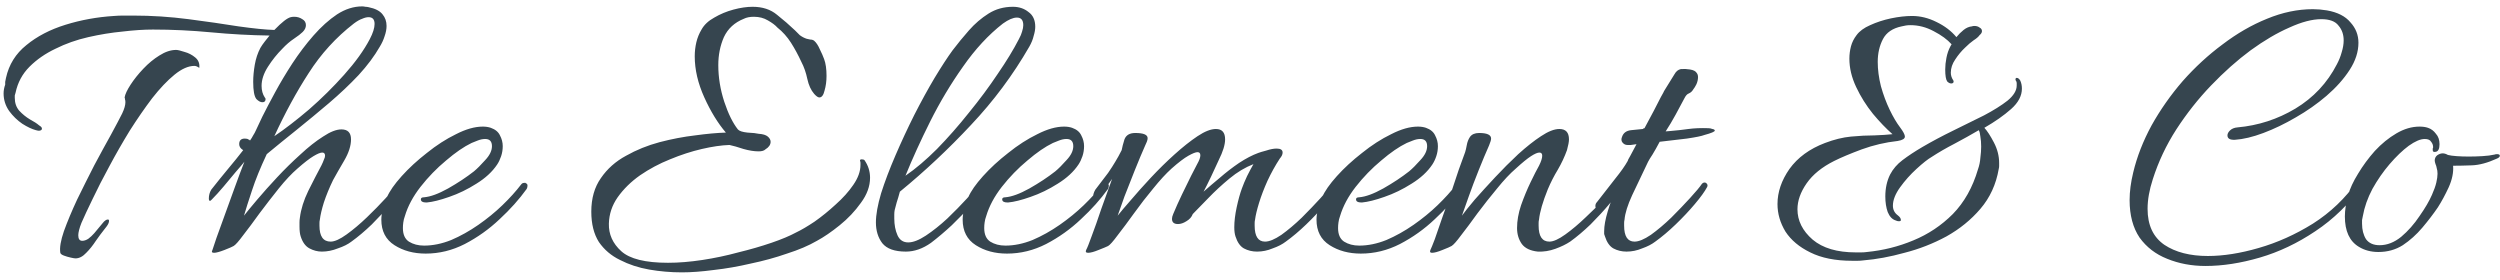<svg width="313" height="35" viewBox="0 0 313 35" fill="none" xmlns="http://www.w3.org/2000/svg">
<path d="M4.5 16.3C4 16.167 3.433 15.9 2.8 15.5C2.167 15.067 1.617 14.533 1.15 13.9C0.683 13.233 0.45 12.5 0.45 11.7C0.45 11.333 0.517 10.967 0.65 10.6C0.65 10.567 0.65 10.45 0.65 10.25C0.683 10.05 0.717 9.883 0.75 9.75C1.117 8.083 1.967 6.717 3.3 5.65C4.633 4.55 6.267 3.7 8.2 3.1C10.133 2.5 12.15 2.133 14.25 2C14.65 1.967 15.05 1.95 15.45 1.95C15.85 1.95 16.25 1.95 16.65 1.95C18.983 1.95 21.3 2.1 23.6 2.4C25.9 2.7 27.983 3 29.85 3.3C31.75 3.567 33.25 3.717 34.35 3.75C35.283 2.783 35.967 2.25 36.4 2.15C36.5 2.117 36.65 2.1 36.85 2.1C37.217 2.1 37.55 2.2 37.85 2.4C38.15 2.567 38.3 2.817 38.3 3.15C38.3 3.45 38.167 3.733 37.9 4C37.667 4.233 37.3 4.517 36.8 4.85C36.3 5.183 35.817 5.6 35.35 6.1C34.683 6.767 34.083 7.517 33.55 8.35C33.017 9.183 32.75 9.983 32.75 10.75C32.75 11.317 32.883 11.8 33.15 12.2C33.217 12.267 33.25 12.333 33.25 12.4C33.25 12.667 33.117 12.8 32.85 12.8C32.617 12.8 32.367 12.667 32.1 12.4C31.833 12.067 31.7 11.35 31.7 10.25C31.7 9.583 31.767 8.867 31.9 8.1C32.033 7.333 32.267 6.633 32.6 6C32.733 5.767 32.917 5.5 33.15 5.2C33.417 4.867 33.617 4.617 33.75 4.45C31.35 4.417 28.917 4.283 26.45 4.05C23.983 3.817 21.55 3.7 19.15 3.7C18.017 3.7 16.75 3.783 15.35 3.95C13.95 4.083 12.517 4.317 11.05 4.65C9.583 4.983 8.217 5.467 6.95 6.1C5.683 6.7 4.6 7.45 3.7 8.35C2.8 9.25 2.217 10.333 1.95 11.6C1.917 11.733 1.883 11.85 1.85 11.95C1.85 12.05 1.85 12.15 1.85 12.25C1.85 12.883 2.033 13.417 2.4 13.85C2.8 14.283 3.25 14.65 3.75 14.95C4.25 15.217 4.633 15.467 4.9 15.7C5.133 15.833 5.25 15.967 5.25 16.1C5.25 16.233 5.167 16.317 5 16.35C4.867 16.383 4.7 16.367 4.5 16.3ZM9.45 32.35C9.35 32.35 9.15 32.317 8.85 32.25C8.55 32.183 8.267 32.1 8 32C7.733 31.9 7.583 31.783 7.55 31.65C7.45 31.017 7.6 30.117 8 28.95C8.433 27.75 8.983 26.433 9.65 25C10.35 23.567 11.067 22.133 11.8 20.7C12.567 19.267 13.267 17.983 13.9 16.85C14.533 15.683 15 14.8 15.3 14.2C15.567 13.633 15.7 13.167 15.7 12.8C15.7 12.633 15.683 12.517 15.65 12.45C15.65 12.35 15.633 12.267 15.6 12.2C15.667 11.8 15.917 11.267 16.35 10.6C16.783 9.933 17.317 9.267 17.95 8.6C18.583 7.933 19.25 7.383 19.95 6.95C20.683 6.483 21.383 6.25 22.05 6.25C22.25 6.25 22.6 6.333 23.1 6.5C23.6 6.633 24.05 6.867 24.45 7.2C24.85 7.533 25.017 7.967 24.95 8.5C24.717 8.333 24.517 8.25 24.35 8.25C23.583 8.25 22.75 8.617 21.85 9.35C20.95 10.083 20.017 11.067 19.05 12.3C18.117 13.533 17.183 14.883 16.25 16.35C15.35 17.817 14.5 19.3 13.7 20.8C12.9 22.267 12.2 23.633 11.6 24.9C11 26.133 10.533 27.133 10.2 27.9C10.067 28.233 9.967 28.533 9.9 28.8C9.833 29.067 9.8 29.283 9.8 29.45C9.8 29.917 9.967 30.15 10.3 30.15C10.533 30.15 10.783 30.067 11.05 29.9C11.317 29.7 11.567 29.467 11.8 29.2C12.167 28.767 12.5 28.367 12.8 28C13.1 27.6 13.367 27.433 13.6 27.5C13.633 27.533 13.65 27.583 13.65 27.65C13.65 27.85 13.55 28.083 13.35 28.35C13.15 28.617 13.033 28.767 13 28.8C12.733 29.133 12.4 29.583 12 30.15C11.633 30.717 11.233 31.217 10.8 31.65C10.367 32.117 9.917 32.35 9.45 32.35ZM26.797 31.65C26.53 31.65 26.463 31.533 26.597 31.3C26.663 31.1 26.83 30.6 27.097 29.8C27.397 29 27.747 28.033 28.147 26.9C28.547 25.767 28.963 24.617 29.397 23.45C29.83 22.25 30.23 21.183 30.597 20.25C30.363 20.55 29.997 20.983 29.497 21.55C29.03 22.117 28.53 22.717 27.997 23.35C27.463 23.983 26.963 24.533 26.497 25C26.397 25.1 26.33 25.15 26.297 25.15C26.197 25.15 26.147 25.05 26.147 24.85C26.147 24.45 26.247 24.083 26.447 23.75C27.18 22.817 27.88 21.95 28.547 21.15C29.247 20.317 29.88 19.533 30.447 18.8C30.113 18.6 29.947 18.35 29.947 18.05C29.947 17.583 30.18 17.35 30.647 17.35C30.847 17.35 30.997 17.383 31.097 17.45C31.13 17.483 31.163 17.5 31.197 17.5C31.23 17.5 31.263 17.533 31.297 17.6C31.463 17.367 31.597 17.15 31.697 16.95C31.83 16.75 31.947 16.533 32.047 16.3C32.18 16 32.447 15.433 32.847 14.6C33.28 13.733 33.813 12.717 34.447 11.55C35.08 10.383 35.797 9.183 36.597 7.95C37.43 6.683 38.313 5.517 39.247 4.45C40.213 3.35 41.197 2.467 42.197 1.8C43.23 1.133 44.28 0.8 45.347 0.8C45.48 0.8 45.613 0.817 45.747 0.85C45.88 0.85 46.013 0.867 46.147 0.9C46.98 1.067 47.563 1.367 47.897 1.8C48.23 2.2 48.397 2.683 48.397 3.25C48.397 3.65 48.313 4.083 48.147 4.55C48.013 4.983 47.813 5.417 47.547 5.85C46.88 7.017 45.997 8.2 44.897 9.4C43.797 10.567 42.563 11.733 41.197 12.9C39.863 14.033 38.513 15.15 37.147 16.25C35.813 17.317 34.563 18.333 33.397 19.3C32.597 21 31.98 22.517 31.547 23.85C31.113 25.15 30.78 26.2 30.547 27C30.913 26.533 31.463 25.867 32.197 25C32.93 24.133 33.763 23.2 34.697 22.2C35.63 21.2 36.597 20.25 37.597 19.35C38.597 18.417 39.547 17.667 40.447 17.1C41.347 16.5 42.113 16.2 42.747 16.2C43.547 16.2 43.947 16.617 43.947 17.45C43.947 18.25 43.663 19.133 43.097 20.1C42.53 21.067 42.063 21.883 41.697 22.55C41.23 23.517 40.847 24.45 40.547 25.35C40.28 26.217 40.113 26.933 40.047 27.5C40.013 27.633 39.997 27.767 39.997 27.9C39.997 28 39.997 28.117 39.997 28.25C39.997 29.583 40.463 30.25 41.397 30.25C41.897 30.25 42.563 29.95 43.397 29.35C44.23 28.75 45.08 28.033 45.947 27.2C46.813 26.367 47.597 25.567 48.297 24.8C49.03 24 49.53 23.4 49.797 23C49.897 22.9 50.013 22.85 50.147 22.85C50.28 22.85 50.38 22.9 50.447 23C50.513 23.1 50.513 23.233 50.447 23.4C50.113 23.967 49.597 24.683 48.897 25.55C48.197 26.383 47.413 27.233 46.547 28.1C45.68 28.933 44.83 29.65 43.997 30.25C43.563 30.583 42.997 30.867 42.297 31.1C41.63 31.367 40.963 31.5 40.297 31.5C39.763 31.5 39.247 31.367 38.747 31.1C38.247 30.833 37.88 30.333 37.647 29.6C37.547 29.3 37.497 28.883 37.497 28.35C37.497 28.183 37.497 28.017 37.497 27.85C37.497 27.65 37.513 27.45 37.547 27.25C37.68 26.183 38.03 25.067 38.597 23.9C39.197 22.7 39.747 21.633 40.247 20.7C40.38 20.433 40.48 20.2 40.547 20C40.647 19.8 40.697 19.633 40.697 19.5C40.697 19.233 40.58 19.1 40.347 19.1C40.113 19.1 39.747 19.25 39.247 19.55C38.747 19.85 38.08 20.367 37.247 21.1C36.513 21.733 35.73 22.567 34.897 23.6C34.097 24.6 33.297 25.633 32.497 26.7C31.73 27.767 31.047 28.683 30.447 29.45C29.88 30.217 29.48 30.667 29.247 30.8C29.08 30.9 28.697 31.067 28.097 31.3C27.497 31.533 27.063 31.65 26.797 31.65ZM34.347 17.05C35.68 16.15 37.13 15.033 38.697 13.7C40.263 12.333 41.73 10.883 43.097 9.35C44.497 7.783 45.563 6.3 46.297 4.9C46.697 4.133 46.897 3.5 46.897 3C46.897 2.433 46.647 2.15 46.147 2.15C45.913 2.15 45.647 2.217 45.347 2.35C45.047 2.45 44.697 2.65 44.297 2.95C42.063 4.683 40.18 6.75 38.647 9.15C37.113 11.517 35.68 14.15 34.347 17.05ZM53.293 31.75C51.793 31.75 50.493 31.4 49.393 30.7C48.293 30 47.743 28.933 47.743 27.5C47.743 26.733 47.976 25.8 48.443 24.7C48.776 23.933 49.393 23.05 50.293 22.05C51.193 21.05 52.243 20.083 53.443 19.15C54.643 18.183 55.859 17.4 57.093 16.8C58.326 16.167 59.443 15.85 60.443 15.85C60.809 15.85 61.143 15.9 61.443 16C62.009 16.2 62.393 16.517 62.593 16.95C62.826 17.383 62.943 17.833 62.943 18.3C62.943 18.733 62.876 19.15 62.743 19.55C62.609 19.95 62.443 20.3 62.243 20.6C61.643 21.5 60.776 22.3 59.643 23C58.543 23.7 57.409 24.25 56.243 24.65C55.109 25.05 54.176 25.283 53.443 25.35H53.343C52.909 25.35 52.693 25.217 52.693 24.95C52.693 24.783 52.826 24.7 53.093 24.7C53.893 24.633 54.893 24.267 56.093 23.6C57.326 22.9 58.409 22.183 59.343 21.45C59.743 21.117 60.209 20.65 60.743 20.05C61.309 19.45 61.593 18.867 61.593 18.3C61.593 17.7 61.309 17.4 60.743 17.4C60.443 17.4 60.126 17.467 59.793 17.6C59.493 17.733 59.243 17.833 59.043 17.9C58.076 18.367 57.009 19.1 55.843 20.1C54.676 21.067 53.609 22.167 52.643 23.4C51.709 24.6 51.059 25.817 50.693 27.05C50.593 27.317 50.526 27.583 50.493 27.85C50.459 28.083 50.443 28.317 50.443 28.55C50.443 29.35 50.693 29.917 51.193 30.25C51.726 30.583 52.359 30.75 53.093 30.75C54.193 30.75 55.326 30.517 56.493 30.05C57.659 29.55 58.793 28.917 59.893 28.15C60.993 27.383 61.993 26.567 62.893 25.7C63.826 24.8 64.609 23.933 65.243 23.1C65.343 22.967 65.459 22.9 65.593 22.9C65.726 22.867 65.809 22.883 65.843 22.95C65.976 22.983 66.043 23.083 66.043 23.25C66.043 23.383 66.009 23.517 65.943 23.65C65.009 24.95 63.876 26.217 62.543 27.45C61.243 28.683 59.793 29.717 58.193 30.55C56.626 31.35 54.993 31.75 53.293 31.75ZM85.381 34.1C83.981 34.1 82.614 33.983 81.281 33.75C79.948 33.517 78.731 33.117 77.631 32.55C76.531 32.017 75.648 31.267 74.981 30.3C74.348 29.3 74.031 28.033 74.031 26.5C74.031 24.833 74.431 23.433 75.231 22.3C76.031 21.133 77.081 20.2 78.381 19.5C79.681 18.767 81.081 18.2 82.581 17.8C84.114 17.4 85.598 17.117 87.031 16.95C88.498 16.75 89.781 16.633 90.881 16.6C89.881 15.433 88.981 13.967 88.181 12.2C87.381 10.433 86.981 8.717 86.981 7.05C86.981 6.45 87.048 5.867 87.181 5.3C87.314 4.733 87.531 4.2 87.831 3.7C88.164 3.1 88.698 2.6 89.431 2.2C90.164 1.767 90.964 1.433 91.831 1.2C92.698 0.967 93.498 0.85 94.231 0.85C95.464 0.85 96.481 1.183 97.281 1.85C98.081 2.483 98.831 3.133 99.531 3.8C99.698 3.967 99.898 4.167 100.131 4.4C100.398 4.6 100.681 4.75 100.981 4.85C101.114 4.883 101.264 4.917 101.431 4.95C101.631 4.95 101.798 5 101.931 5.1C102.198 5.333 102.431 5.683 102.631 6.15C102.864 6.617 103.048 7.033 103.181 7.4C103.381 7.933 103.481 8.633 103.481 9.5C103.481 10.167 103.398 10.783 103.231 11.35C103.098 11.917 102.881 12.2 102.581 12.2C102.414 12.2 102.198 12.05 101.931 11.75C101.531 11.283 101.248 10.667 101.081 9.9C100.914 9.1 100.664 8.383 100.331 7.75C99.931 6.883 99.498 6.083 99.031 5.35C98.564 4.617 97.998 3.983 97.331 3.45C97.064 3.15 96.664 2.85 96.131 2.55C95.631 2.25 95.048 2.1 94.381 2.1C93.881 2.1 93.464 2.183 93.131 2.35C91.964 2.817 91.131 3.583 90.631 4.65C90.164 5.717 89.931 6.883 89.931 8.15C89.931 9.683 90.181 11.217 90.681 12.75C91.181 14.25 91.748 15.4 92.381 16.2C92.548 16.4 92.948 16.533 93.581 16.6C94.248 16.633 94.714 16.683 94.981 16.75C95.514 16.783 95.898 16.9 96.131 17.1C96.364 17.3 96.481 17.517 96.481 17.75C96.481 18.117 96.264 18.433 95.831 18.7C95.664 18.867 95.381 18.95 94.981 18.95C94.414 18.95 93.781 18.85 93.081 18.65C92.381 18.417 91.798 18.25 91.331 18.15C90.331 18.183 89.181 18.35 87.881 18.65C86.581 18.95 85.248 19.383 83.881 19.95C82.548 20.483 81.298 21.15 80.131 21.95C78.998 22.75 78.064 23.667 77.331 24.7C76.631 25.7 76.264 26.8 76.231 28C76.198 29.333 76.714 30.483 77.781 31.45C78.848 32.417 80.798 32.9 83.631 32.9C84.964 32.9 86.398 32.783 87.931 32.55C89.464 32.317 90.964 32 92.431 31.6C93.931 31.233 95.314 30.833 96.581 30.4C97.848 29.967 98.881 29.533 99.681 29.1C100.314 28.8 101.081 28.35 101.981 27.75C102.881 27.117 103.764 26.4 104.631 25.6C105.531 24.8 106.264 23.983 106.831 23.15C107.431 22.283 107.731 21.45 107.731 20.65C107.731 20.583 107.731 20.5 107.731 20.4C107.731 20.3 107.714 20.217 107.681 20.15C107.648 20.017 107.714 19.95 107.881 19.95C108.048 19.95 108.164 19.983 108.231 20.05C108.698 20.717 108.931 21.45 108.931 22.25C108.931 23.317 108.548 24.367 107.781 25.4C107.048 26.433 106.164 27.367 105.131 28.2C104.098 29.033 103.148 29.683 102.281 30.15C101.248 30.75 99.998 31.283 98.531 31.75C97.098 32.25 95.581 32.667 93.981 33C92.414 33.367 90.881 33.633 89.381 33.8C87.881 34 86.548 34.1 85.381 34.1ZM113.414 31.5C112.014 31.5 111.031 31.15 110.464 30.45C109.931 29.75 109.664 28.883 109.664 27.85C109.664 26.883 109.881 25.667 110.314 24.2C110.781 22.733 111.381 21.15 112.114 19.45C112.847 17.75 113.631 16.067 114.464 14.4C115.331 12.7 116.181 11.15 117.014 9.75C117.881 8.317 118.631 7.167 119.264 6.3C119.897 5.467 120.581 4.633 121.314 3.8C122.047 2.967 122.864 2.267 123.764 1.7C124.664 1.133 125.681 0.85 126.814 0.85C127.581 0.85 128.231 1.067 128.764 1.5C129.331 1.9 129.614 2.517 129.614 3.35C129.614 3.683 129.547 4.067 129.414 4.5C129.314 4.933 129.131 5.383 128.864 5.85C126.831 9.383 124.397 12.65 121.564 15.65C118.764 18.65 115.797 21.433 112.664 24C112.531 24.5 112.397 24.95 112.264 25.35C112.164 25.75 112.081 26.067 112.014 26.3C111.981 26.467 111.964 26.65 111.964 26.85C111.964 27.017 111.964 27.183 111.964 27.35C111.964 28.15 112.097 28.85 112.364 29.45C112.631 30.05 113.081 30.35 113.714 30.35C114.314 30.35 115.047 30.067 115.914 29.5C116.814 28.9 117.714 28.183 118.614 27.35C119.514 26.483 120.331 25.65 121.064 24.85C121.797 24.05 122.314 23.433 122.614 23C122.714 22.9 122.814 22.85 122.914 22.85C123.047 22.85 123.147 22.917 123.214 23.05C123.314 23.183 123.314 23.35 123.214 23.55C122.881 24.117 122.347 24.817 121.614 25.65C120.881 26.483 120.064 27.333 119.164 28.2C118.264 29.033 117.397 29.767 116.564 30.4C115.531 31.133 114.481 31.5 113.414 31.5ZM113.364 22C114.631 21.133 115.947 20.017 117.314 18.65C118.681 17.25 120.014 15.733 121.314 14.1C122.647 12.467 123.847 10.85 124.914 9.25C126.014 7.65 126.897 6.2 127.564 4.9C127.764 4.533 127.897 4.217 127.964 3.95C128.064 3.65 128.114 3.383 128.114 3.15C128.114 2.517 127.847 2.2 127.314 2.2C126.847 2.2 126.264 2.45 125.564 2.95C123.764 4.35 122.097 6.15 120.564 8.35C119.031 10.517 117.664 12.8 116.464 15.2C115.264 17.6 114.231 19.867 113.364 22ZM126.075 31.75C124.575 31.75 123.275 31.4 122.175 30.7C121.075 30 120.525 28.933 120.525 27.5C120.525 26.733 120.758 25.8 121.225 24.7C121.558 23.933 122.175 23.05 123.075 22.05C123.975 21.05 125.025 20.083 126.225 19.15C127.425 18.183 128.641 17.4 129.875 16.8C131.108 16.167 132.225 15.85 133.225 15.85C133.591 15.85 133.925 15.9 134.225 16C134.791 16.2 135.175 16.517 135.375 16.95C135.608 17.383 135.725 17.833 135.725 18.3C135.725 18.733 135.658 19.15 135.525 19.55C135.391 19.95 135.225 20.3 135.025 20.6C134.425 21.5 133.558 22.3 132.425 23C131.325 23.7 130.191 24.25 129.025 24.65C127.891 25.05 126.958 25.283 126.225 25.35H126.125C125.691 25.35 125.475 25.217 125.475 24.95C125.475 24.783 125.608 24.7 125.875 24.7C126.675 24.633 127.675 24.267 128.875 23.6C130.108 22.9 131.191 22.183 132.125 21.45C132.525 21.117 132.991 20.65 133.525 20.05C134.091 19.45 134.375 18.867 134.375 18.3C134.375 17.7 134.091 17.4 133.525 17.4C133.225 17.4 132.908 17.467 132.575 17.6C132.275 17.733 132.025 17.833 131.825 17.9C130.858 18.367 129.791 19.1 128.625 20.1C127.458 21.067 126.391 22.167 125.425 23.4C124.491 24.6 123.841 25.817 123.475 27.05C123.375 27.317 123.308 27.583 123.275 27.85C123.241 28.083 123.225 28.317 123.225 28.55C123.225 29.35 123.475 29.917 123.975 30.25C124.508 30.583 125.141 30.75 125.875 30.75C126.975 30.75 128.108 30.517 129.275 30.05C130.441 29.55 131.575 28.917 132.675 28.15C133.775 27.383 134.775 26.567 135.675 25.7C136.608 24.8 137.391 23.933 138.025 23.1C138.125 22.967 138.241 22.9 138.375 22.9C138.508 22.867 138.591 22.883 138.625 22.95C138.758 22.983 138.825 23.083 138.825 23.25C138.825 23.383 138.791 23.517 138.725 23.65C137.791 24.95 136.658 26.217 135.325 27.45C134.025 28.683 132.575 29.717 130.975 30.55C129.408 31.35 127.775 31.75 126.075 31.75ZM136.233 31.65C135.967 31.65 135.883 31.533 135.983 31.3C136.117 31.067 136.35 30.483 136.683 29.55C137.05 28.583 137.45 27.45 137.883 26.15C138.35 24.85 138.8 23.6 139.233 22.4C138.9 22.9 138.533 23.383 138.133 23.85C137.767 24.317 137.45 24.7 137.183 25C137.083 25.1 137.017 25.15 136.983 25.15C136.883 25.15 136.833 25.05 136.833 24.85C136.833 24.45 136.933 24.083 137.133 23.75C137.833 22.85 138.367 22.15 138.733 21.65C139.1 21.117 139.4 20.65 139.633 20.25C139.9 19.817 140.167 19.333 140.433 18.8C140.5 18.433 140.617 17.983 140.783 17.45C140.983 16.917 141.433 16.65 142.133 16.65C143.167 16.65 143.683 16.867 143.683 17.3C143.683 17.433 143.65 17.583 143.583 17.75C143.517 17.883 143.45 18.033 143.383 18.2C142.983 19.1 142.55 20.133 142.083 21.3C141.617 22.467 141.183 23.567 140.783 24.6C140.417 25.633 140.133 26.433 139.933 27C140.3 26.533 140.85 25.883 141.583 25.05C142.317 24.183 143.15 23.25 144.083 22.25C145.05 21.217 146.033 20.25 147.033 19.35C148.067 18.417 149.033 17.65 149.933 17.05C150.833 16.45 151.6 16.15 152.233 16.15C153 16.15 153.383 16.583 153.383 17.45C153.383 18.117 153.117 18.983 152.583 20.05C152.35 20.55 152.033 21.233 151.633 22.1C151.233 22.933 150.917 23.567 150.683 24C151.283 23.467 151.967 22.883 152.733 22.25C153.5 21.583 154.3 20.967 155.133 20.4C156 19.833 156.8 19.417 157.533 19.15C157.7 19.083 158.033 18.983 158.533 18.85C159.033 18.683 159.467 18.6 159.833 18.6C160.333 18.6 160.583 18.767 160.583 19.1C160.583 19.333 160.467 19.583 160.233 19.85C159.667 20.717 159.15 21.65 158.683 22.65C158.25 23.617 157.9 24.533 157.633 25.4C157.367 26.267 157.2 26.967 157.133 27.5C157.1 27.633 157.083 27.767 157.083 27.9C157.083 28 157.083 28.117 157.083 28.25C157.083 29.583 157.517 30.25 158.383 30.25C158.917 30.25 159.6 29.967 160.433 29.4C161.267 28.8 162.117 28.083 162.983 27.25C163.85 26.383 164.633 25.567 165.333 24.8C166.067 24 166.567 23.4 166.833 23C166.933 22.9 167.033 22.85 167.133 22.85C167.267 22.85 167.367 22.9 167.433 23C167.533 23.1 167.55 23.233 167.483 23.4C167.183 23.967 166.667 24.683 165.933 25.55C165.233 26.383 164.433 27.233 163.533 28.1C162.667 28.933 161.817 29.65 160.983 30.25C160.55 30.583 160 30.867 159.333 31.1C158.7 31.367 158.05 31.5 157.383 31.5C156.783 31.5 156.233 31.367 155.733 31.1C155.267 30.833 154.917 30.333 154.683 29.6C154.583 29.3 154.533 28.917 154.533 28.45C154.533 27.717 154.633 26.883 154.833 25.95C155.033 25.017 155.25 24.233 155.483 23.6C155.65 23.133 155.867 22.617 156.133 22.05C156.433 21.45 156.7 20.95 156.933 20.55C155.9 20.95 154.9 21.55 153.933 22.35C152.967 23.15 152.083 23.967 151.283 24.8C150.517 25.6 149.867 26.267 149.333 26.8C149.2 27.167 148.933 27.467 148.533 27.7C148.167 27.933 147.817 28.05 147.483 28.05C146.983 28.05 146.733 27.833 146.733 27.4C146.733 27.233 146.783 27.033 146.883 26.8C147.217 26 147.583 25.183 147.983 24.35C148.417 23.483 148.8 22.7 149.133 22C149.5 21.3 149.75 20.817 149.883 20.55C150.15 20.083 150.283 19.717 150.283 19.45C150.283 19.183 150.167 19.05 149.933 19.05C149.7 19.05 149.317 19.2 148.783 19.5C148.25 19.8 147.55 20.333 146.683 21.1C145.983 21.733 145.217 22.567 144.383 23.6C143.55 24.6 142.75 25.633 141.983 26.7C141.217 27.767 140.533 28.683 139.933 29.45C139.367 30.217 138.967 30.667 138.733 30.8C138.533 30.9 138.133 31.067 137.533 31.3C136.967 31.533 136.533 31.65 136.233 31.65ZM170.376 31.75C168.876 31.75 167.576 31.4 166.476 30.7C165.376 30 164.826 28.933 164.826 27.5C164.826 26.733 165.059 25.8 165.526 24.7C165.859 23.933 166.476 23.05 167.376 22.05C168.276 21.05 169.326 20.083 170.526 19.15C171.726 18.183 172.943 17.4 174.176 16.8C175.409 16.167 176.526 15.85 177.526 15.85C177.893 15.85 178.226 15.9 178.526 16C179.093 16.2 179.476 16.517 179.676 16.95C179.909 17.383 180.026 17.833 180.026 18.3C180.026 18.733 179.959 19.15 179.826 19.55C179.693 19.95 179.526 20.3 179.326 20.6C178.726 21.5 177.859 22.3 176.726 23C175.626 23.7 174.493 24.25 173.326 24.65C172.193 25.05 171.259 25.283 170.526 25.35H170.426C169.993 25.35 169.776 25.217 169.776 24.95C169.776 24.783 169.909 24.7 170.176 24.7C170.976 24.633 171.976 24.267 173.176 23.6C174.409 22.9 175.493 22.183 176.426 21.45C176.826 21.117 177.293 20.65 177.826 20.05C178.393 19.45 178.676 18.867 178.676 18.3C178.676 17.7 178.393 17.4 177.826 17.4C177.526 17.4 177.209 17.467 176.876 17.6C176.576 17.733 176.326 17.833 176.126 17.9C175.159 18.367 174.093 19.1 172.926 20.1C171.759 21.067 170.693 22.167 169.726 23.4C168.793 24.6 168.143 25.817 167.776 27.05C167.676 27.317 167.609 27.583 167.576 27.85C167.543 28.083 167.526 28.317 167.526 28.55C167.526 29.35 167.776 29.917 168.276 30.25C168.809 30.583 169.443 30.75 170.176 30.75C171.276 30.75 172.409 30.517 173.576 30.05C174.743 29.55 175.876 28.917 176.976 28.15C178.076 27.383 179.076 26.567 179.976 25.7C180.909 24.8 181.693 23.933 182.326 23.1C182.426 22.967 182.543 22.9 182.676 22.9C182.809 22.867 182.893 22.883 182.926 22.95C183.059 22.983 183.126 23.083 183.126 23.25C183.126 23.383 183.093 23.517 183.026 23.65C182.093 24.95 180.959 26.217 179.626 27.45C178.326 28.683 176.876 29.717 175.276 30.55C173.709 31.35 172.076 31.75 170.376 31.75ZM179.285 31.65C179.051 31.65 178.985 31.533 179.085 31.3C179.185 31.1 179.368 30.65 179.635 29.95C179.901 29.217 180.201 28.35 180.535 27.35C180.901 26.35 181.268 25.317 181.635 24.25C182.001 23.183 182.335 22.183 182.635 21.25C182.968 20.317 183.235 19.583 183.435 19.05C183.501 18.85 183.568 18.567 183.635 18.2C183.701 17.8 183.835 17.45 184.035 17.15C184.268 16.817 184.651 16.65 185.185 16.65C186.185 16.65 186.685 16.883 186.685 17.35C186.685 17.517 186.601 17.8 186.435 18.2C186.035 19.1 185.601 20.133 185.135 21.3C184.668 22.467 184.251 23.567 183.885 24.6C183.518 25.633 183.235 26.433 183.035 27C183.368 26.533 183.901 25.867 184.635 25C185.401 24.133 186.251 23.2 187.185 22.2C188.118 21.2 189.085 20.233 190.085 19.3C191.118 18.367 192.068 17.617 192.935 17.05C193.835 16.45 194.601 16.15 195.235 16.15C196.035 16.15 196.435 16.583 196.435 17.45C196.435 17.75 196.351 18.2 196.185 18.8C195.885 19.633 195.501 20.45 195.035 21.25C194.568 22.017 194.151 22.833 193.785 23.7C193.151 25.267 192.785 26.533 192.685 27.5C192.651 27.633 192.635 27.767 192.635 27.9C192.635 28 192.635 28.117 192.635 28.25C192.635 29.583 193.085 30.25 193.985 30.25C194.485 30.25 195.151 29.95 195.985 29.35C196.818 28.75 197.668 28.033 198.535 27.2C199.435 26.367 200.235 25.567 200.935 24.8C201.635 24 202.118 23.4 202.385 23C202.485 22.9 202.585 22.85 202.685 22.85C202.818 22.85 202.918 22.9 202.985 23C203.085 23.1 203.101 23.233 203.035 23.4C202.735 23.967 202.218 24.683 201.485 25.55C200.785 26.383 200.001 27.233 199.135 28.1C198.268 28.933 197.418 29.65 196.585 30.25C196.085 30.583 195.468 30.883 194.735 31.15C194.001 31.417 193.268 31.533 192.535 31.5C191.601 31.4 190.935 31.083 190.535 30.55C190.135 29.983 189.935 29.317 189.935 28.55C189.935 27.65 190.101 26.7 190.435 25.7C190.801 24.667 191.201 23.7 191.635 22.8C192.068 21.9 192.418 21.217 192.685 20.75C192.951 20.217 193.085 19.8 193.085 19.5C193.085 19.233 192.968 19.1 192.735 19.1C192.501 19.1 192.151 19.25 191.685 19.55C191.218 19.85 190.585 20.367 189.785 21.1C189.051 21.733 188.268 22.567 187.435 23.6C186.601 24.6 185.785 25.633 184.985 26.7C184.218 27.767 183.535 28.683 182.935 29.45C182.368 30.217 181.968 30.667 181.735 30.8C181.568 30.9 181.185 31.067 180.585 31.3C180.018 31.533 179.585 31.65 179.285 31.65ZM203.641 31.5C203.041 31.5 202.491 31.367 201.991 31.1C201.525 30.833 201.175 30.333 200.941 29.6C200.908 29.5 200.875 29.4 200.841 29.3C200.841 29.2 200.841 29.083 200.841 28.95C200.841 28.283 200.991 27.45 201.291 26.45C201.591 25.45 201.958 24.483 202.391 23.55C202.191 23.817 201.958 24.15 201.691 24.55C201.425 24.917 201.041 25.4 200.541 26C200.408 26.133 200.258 26.2 200.091 26.2C199.858 26.2 199.741 26.067 199.741 25.8C199.741 25.6 199.808 25.433 199.941 25.3C200.808 24.2 201.575 23.217 202.241 22.35C202.941 21.483 203.458 20.75 203.791 20.15C203.791 20.083 203.891 19.883 204.091 19.55C204.291 19.183 204.558 18.683 204.891 18.05C204.625 18.083 204.391 18.117 204.191 18.15C204.025 18.15 203.875 18.15 203.741 18.15C203.508 18.15 203.308 18.05 203.141 17.85C202.975 17.65 202.958 17.4 203.091 17.1C203.258 16.633 203.625 16.367 204.191 16.3C204.758 16.233 205.258 16.183 205.691 16.15C205.725 16.083 205.791 16.05 205.891 16.05C206.291 15.317 206.675 14.6 207.041 13.9C207.408 13.2 207.708 12.617 207.941 12.15C208.208 11.683 208.341 11.433 208.341 11.4C209.008 10.333 209.441 9.633 209.641 9.3C209.841 8.933 210.108 8.717 210.441 8.65C210.808 8.617 211.191 8.633 211.591 8.7C212.025 8.767 212.308 8.917 212.441 9.15C212.541 9.283 212.591 9.45 212.591 9.65C212.591 9.95 212.525 10.25 212.391 10.55C212.258 10.817 212.125 11.033 211.991 11.2C211.858 11.433 211.675 11.6 211.441 11.7C211.241 11.767 211.058 11.967 210.891 12.3C210.558 12.933 210.191 13.617 209.791 14.35C209.391 15.083 208.975 15.783 208.541 16.45L209.141 16.4C209.941 16.333 210.691 16.25 211.391 16.15C212.125 16.05 212.958 16.017 213.891 16.05C214.058 16.05 214.225 16.083 214.391 16.15C214.591 16.183 214.691 16.25 214.691 16.35C214.691 16.483 214.258 16.667 213.391 16.9C213.058 17.033 212.325 17.183 211.191 17.35C210.091 17.483 208.958 17.617 207.791 17.75C207.458 18.383 207.158 18.917 206.891 19.35C206.625 19.75 206.441 20.05 206.341 20.25C205.608 21.783 204.941 23.183 204.341 24.45C203.775 25.683 203.458 26.7 203.391 27.5C203.358 27.633 203.341 27.767 203.341 27.9C203.341 28 203.341 28.117 203.341 28.25C203.341 29.583 203.775 30.25 204.641 30.25C205.175 30.25 205.858 29.967 206.691 29.4C207.525 28.8 208.375 28.083 209.241 27.25C210.108 26.383 210.891 25.567 211.591 24.8C212.325 24 212.825 23.4 213.091 23C213.191 22.9 213.291 22.85 213.391 22.85C213.525 22.85 213.625 22.9 213.691 23C213.791 23.1 213.808 23.233 213.741 23.4C213.441 23.967 212.925 24.683 212.191 25.55C211.491 26.383 210.691 27.233 209.791 28.1C208.925 28.933 208.075 29.65 207.241 30.25C206.808 30.583 206.258 30.867 205.591 31.1C204.958 31.367 204.308 31.5 203.641 31.5ZM233.292 32.6C233.059 32.633 232.826 32.65 232.592 32.65C232.359 32.65 232.126 32.65 231.892 32.65C229.792 32.65 228.042 32.3 226.642 31.6C225.276 30.933 224.242 30.067 223.542 29C222.876 27.9 222.542 26.75 222.542 25.55C222.542 24.05 223.042 22.583 224.042 21.15C225.076 19.717 226.559 18.633 228.492 17.9C229.626 17.467 230.709 17.2 231.742 17.1C232.809 17 233.792 16.95 234.692 16.95C235.592 16.917 236.342 16.867 236.942 16.8C236.142 16.1 235.326 15.25 234.492 14.25C233.659 13.217 232.959 12.1 232.392 10.9C231.826 9.7 231.542 8.517 231.542 7.35C231.542 6.817 231.609 6.3 231.742 5.8C231.876 5.3 232.109 4.833 232.442 4.4C232.809 3.9 233.376 3.483 234.142 3.15C234.942 2.783 235.809 2.5 236.742 2.3C237.709 2.1 238.592 2 239.392 2C240.426 2 241.442 2.25 242.442 2.75C243.476 3.25 244.309 3.883 244.942 4.65C245.209 4.317 245.509 4.017 245.842 3.75C246.176 3.483 246.526 3.333 246.892 3.3C246.959 3.267 247.059 3.25 247.192 3.25C247.459 3.25 247.676 3.317 247.842 3.45C248.042 3.55 248.142 3.7 248.142 3.9C248.142 4.067 248.042 4.233 247.842 4.4C247.709 4.6 247.459 4.817 247.092 5.05C246.759 5.283 246.409 5.583 246.042 5.95C245.576 6.383 245.159 6.883 244.792 7.45C244.426 7.983 244.242 8.533 244.242 9.1C244.242 9.433 244.342 9.75 244.542 10.05C244.576 10.083 244.592 10.133 244.592 10.2C244.592 10.367 244.492 10.45 244.292 10.45C244.126 10.45 243.959 10.367 243.792 10.2C243.626 9.967 243.542 9.467 243.542 8.7C243.542 8.233 243.592 7.75 243.692 7.25C243.792 6.717 243.959 6.233 244.192 5.8C244.226 5.767 244.242 5.733 244.242 5.7C244.276 5.633 244.309 5.583 244.342 5.55C243.809 4.95 243.059 4.4 242.092 3.9C241.159 3.4 240.192 3.15 239.192 3.15C238.826 3.15 238.459 3.2 238.092 3.3C236.959 3.533 236.176 4.067 235.742 4.9C235.309 5.733 235.092 6.683 235.092 7.75C235.092 8.717 235.226 9.733 235.492 10.8C235.792 11.867 236.159 12.85 236.592 13.75C237.026 14.65 237.459 15.383 237.892 15.95C238.292 16.483 238.492 16.867 238.492 17.1C238.492 17.367 238.192 17.55 237.592 17.65C236.059 17.817 234.559 18.167 233.092 18.7C231.659 19.233 230.509 19.717 229.642 20.15C228.109 20.917 226.959 21.85 226.192 22.95C225.426 24.05 225.042 25.133 225.042 26.2C225.042 27.633 225.676 28.9 226.942 30C228.209 31.067 230.009 31.6 232.342 31.6C232.576 31.6 232.809 31.6 233.042 31.6C233.276 31.6 233.509 31.583 233.742 31.55C235.776 31.35 237.709 30.867 239.542 30.1C241.409 29.333 243.059 28.233 244.492 26.8C245.926 25.333 246.976 23.467 247.642 21.2C247.809 20.733 247.909 20.25 247.942 19.75C248.009 19.25 248.042 18.783 248.042 18.35C248.042 17.883 248.009 17.467 247.942 17.1C247.909 16.733 247.842 16.467 247.742 16.3C246.776 16.867 245.759 17.433 244.692 18C243.659 18.533 242.709 19.083 241.842 19.65C241.376 19.917 240.742 20.417 239.942 21.15C239.176 21.85 238.492 22.617 237.892 23.45C237.292 24.283 236.992 25.05 236.992 25.75C236.992 26.25 237.192 26.65 237.592 26.95C237.859 27.15 237.992 27.35 237.992 27.55C237.992 27.65 237.909 27.7 237.742 27.7C237.609 27.7 237.476 27.667 237.342 27.6C236.909 27.467 236.576 27.117 236.342 26.55C236.142 25.983 236.042 25.333 236.042 24.6C236.042 23.567 236.242 22.65 236.642 21.85C237.009 21.15 237.526 20.55 238.192 20.05C238.892 19.517 239.726 18.967 240.692 18.4C241.892 17.7 243.176 17.017 244.542 16.35C245.909 15.683 247.192 15.05 248.392 14.45C249.592 13.817 250.576 13.2 251.342 12.6C252.109 11.967 252.492 11.333 252.492 10.7C252.492 10.6 252.492 10.5 252.492 10.4C252.492 10.3 252.459 10.2 252.392 10.1C252.392 10.067 252.376 10.05 252.342 10.05C252.342 10.017 252.342 9.983 252.342 9.95C252.342 9.817 252.392 9.75 252.492 9.75C252.659 9.75 252.809 9.867 252.942 10.1C253.076 10.4 253.142 10.733 253.142 11.1C253.142 12 252.692 12.85 251.792 13.65C250.892 14.45 249.776 15.233 248.442 16C248.809 16.4 249.209 17.017 249.642 17.85C250.076 18.683 250.292 19.533 250.292 20.4C250.292 20.533 250.292 20.667 250.292 20.8C250.292 20.9 250.276 21.017 250.242 21.15C249.909 23.083 249.142 24.75 247.942 26.15C246.776 27.517 245.359 28.667 243.692 29.6C242.026 30.5 240.276 31.183 238.442 31.65C236.642 32.15 234.926 32.467 233.292 32.6ZM276.127 33.3C274.394 33.3 272.794 33 271.327 32.4C269.894 31.833 268.744 30.95 267.877 29.75C267.044 28.517 266.627 26.95 266.627 25.05C266.627 23.983 266.777 22.833 267.077 21.6C267.544 19.633 268.31 17.667 269.377 15.7C270.477 13.733 271.777 11.883 273.277 10.15C274.81 8.417 276.477 6.883 278.277 5.55C280.077 4.183 281.927 3.117 283.827 2.35C285.76 1.55 287.677 1.15 289.577 1.15C290.144 1.15 290.727 1.2 291.327 1.3C292.66 1.533 293.644 2.033 294.277 2.8C294.944 3.533 295.277 4.383 295.277 5.35C295.277 6.483 294.91 7.617 294.177 8.75C293.444 9.883 292.477 10.967 291.277 12C290.11 13 288.827 13.9 287.427 14.7C286.06 15.5 284.71 16.15 283.377 16.65C282.044 17.15 280.86 17.433 279.827 17.5C279.194 17.533 278.877 17.35 278.877 16.95C278.877 16.75 278.977 16.55 279.177 16.35C279.41 16.117 279.727 15.983 280.127 15.95C282.727 15.717 285.144 14.933 287.377 13.6C289.644 12.233 291.377 10.383 292.577 8.05C292.844 7.55 293.044 7.05 293.177 6.55C293.344 6.017 293.427 5.517 293.427 5.05C293.427 4.317 293.21 3.7 292.777 3.2C292.377 2.667 291.66 2.4 290.627 2.4C289.494 2.4 288.16 2.75 286.627 3.45C285.094 4.117 283.477 5.067 281.777 6.3C280.11 7.533 278.46 9 276.827 10.7C275.227 12.367 273.777 14.2 272.477 16.2C271.21 18.167 270.227 20.25 269.527 22.45C269.094 23.783 268.877 25.017 268.877 26.15C268.877 28.183 269.577 29.683 270.977 30.65C272.377 31.583 274.194 32.05 276.427 32.05C278.36 32.05 280.477 31.717 282.777 31.05C285.11 30.383 287.377 29.367 289.577 28C291.777 26.6 293.627 24.833 295.127 22.7C295.227 22.567 295.344 22.5 295.477 22.5C295.61 22.5 295.727 22.567 295.827 22.7C295.96 22.833 295.977 22.967 295.877 23.1C294.144 25.5 292.144 27.45 289.877 28.95C287.644 30.45 285.327 31.55 282.927 32.25C280.527 32.95 278.26 33.3 276.127 33.3ZM297.778 31.55C296.845 31.55 296.028 31.333 295.328 30.9C294.161 30.2 293.578 28.933 293.578 27.1C293.578 26.333 293.711 25.45 293.978 24.45C294.211 23.617 294.628 22.717 295.228 21.75C295.828 20.75 296.528 19.8 297.328 18.9C298.161 18 299.061 17.267 300.028 16.7C300.995 16.133 301.961 15.85 302.928 15.85C303.328 15.85 303.678 15.9 303.978 16C304.378 16.133 304.711 16.383 304.978 16.75C305.278 17.083 305.428 17.517 305.428 18.05C305.428 18.617 305.278 18.933 304.978 19C304.711 19.067 304.578 19 304.578 18.8C304.578 18.733 304.578 18.667 304.578 18.6C304.611 18.533 304.628 18.483 304.628 18.45C304.628 18.183 304.545 17.95 304.378 17.75C304.245 17.517 303.978 17.4 303.578 17.4C303.045 17.4 302.378 17.683 301.578 18.25C300.811 18.817 300.011 19.583 299.178 20.55C298.378 21.483 297.661 22.517 297.028 23.65C296.428 24.783 296.028 25.917 295.828 27.05C295.795 27.217 295.761 27.383 295.728 27.55C295.728 27.683 295.728 27.833 295.728 28C295.728 28.767 295.895 29.417 296.228 29.95C296.595 30.45 297.161 30.7 297.928 30.7C298.861 30.7 299.761 30.35 300.628 29.65C301.495 28.917 302.261 28.05 302.928 27.05C303.628 26.05 304.145 25.167 304.478 24.4C304.745 23.8 304.928 23.283 305.028 22.85C305.128 22.417 305.178 22.05 305.178 21.75C305.178 21.483 305.145 21.25 305.078 21.05C305.045 20.85 304.995 20.683 304.928 20.55C304.861 20.35 304.828 20.2 304.828 20.1C304.828 19.833 304.928 19.617 305.128 19.45C305.361 19.283 305.595 19.2 305.828 19.2C306.028 19.2 306.245 19.267 306.478 19.4C306.745 19.467 307.111 19.517 307.578 19.55C308.045 19.583 308.545 19.6 309.078 19.6C309.645 19.6 310.211 19.583 310.778 19.55C311.378 19.517 311.895 19.45 312.328 19.35C312.395 19.317 312.495 19.3 312.628 19.3C312.861 19.3 312.978 19.367 312.978 19.5C312.978 19.633 312.861 19.75 312.628 19.85C311.461 20.383 310.411 20.667 309.478 20.7C308.578 20.733 307.795 20.75 307.128 20.75C307.195 21.583 307.011 22.483 306.578 23.45C306.145 24.383 305.695 25.217 305.228 25.95C304.661 26.783 304.011 27.633 303.278 28.5C302.545 29.367 301.728 30.1 300.828 30.7C299.928 31.267 298.911 31.55 297.778 31.55Z" fill="#36454F"/>
</svg>
